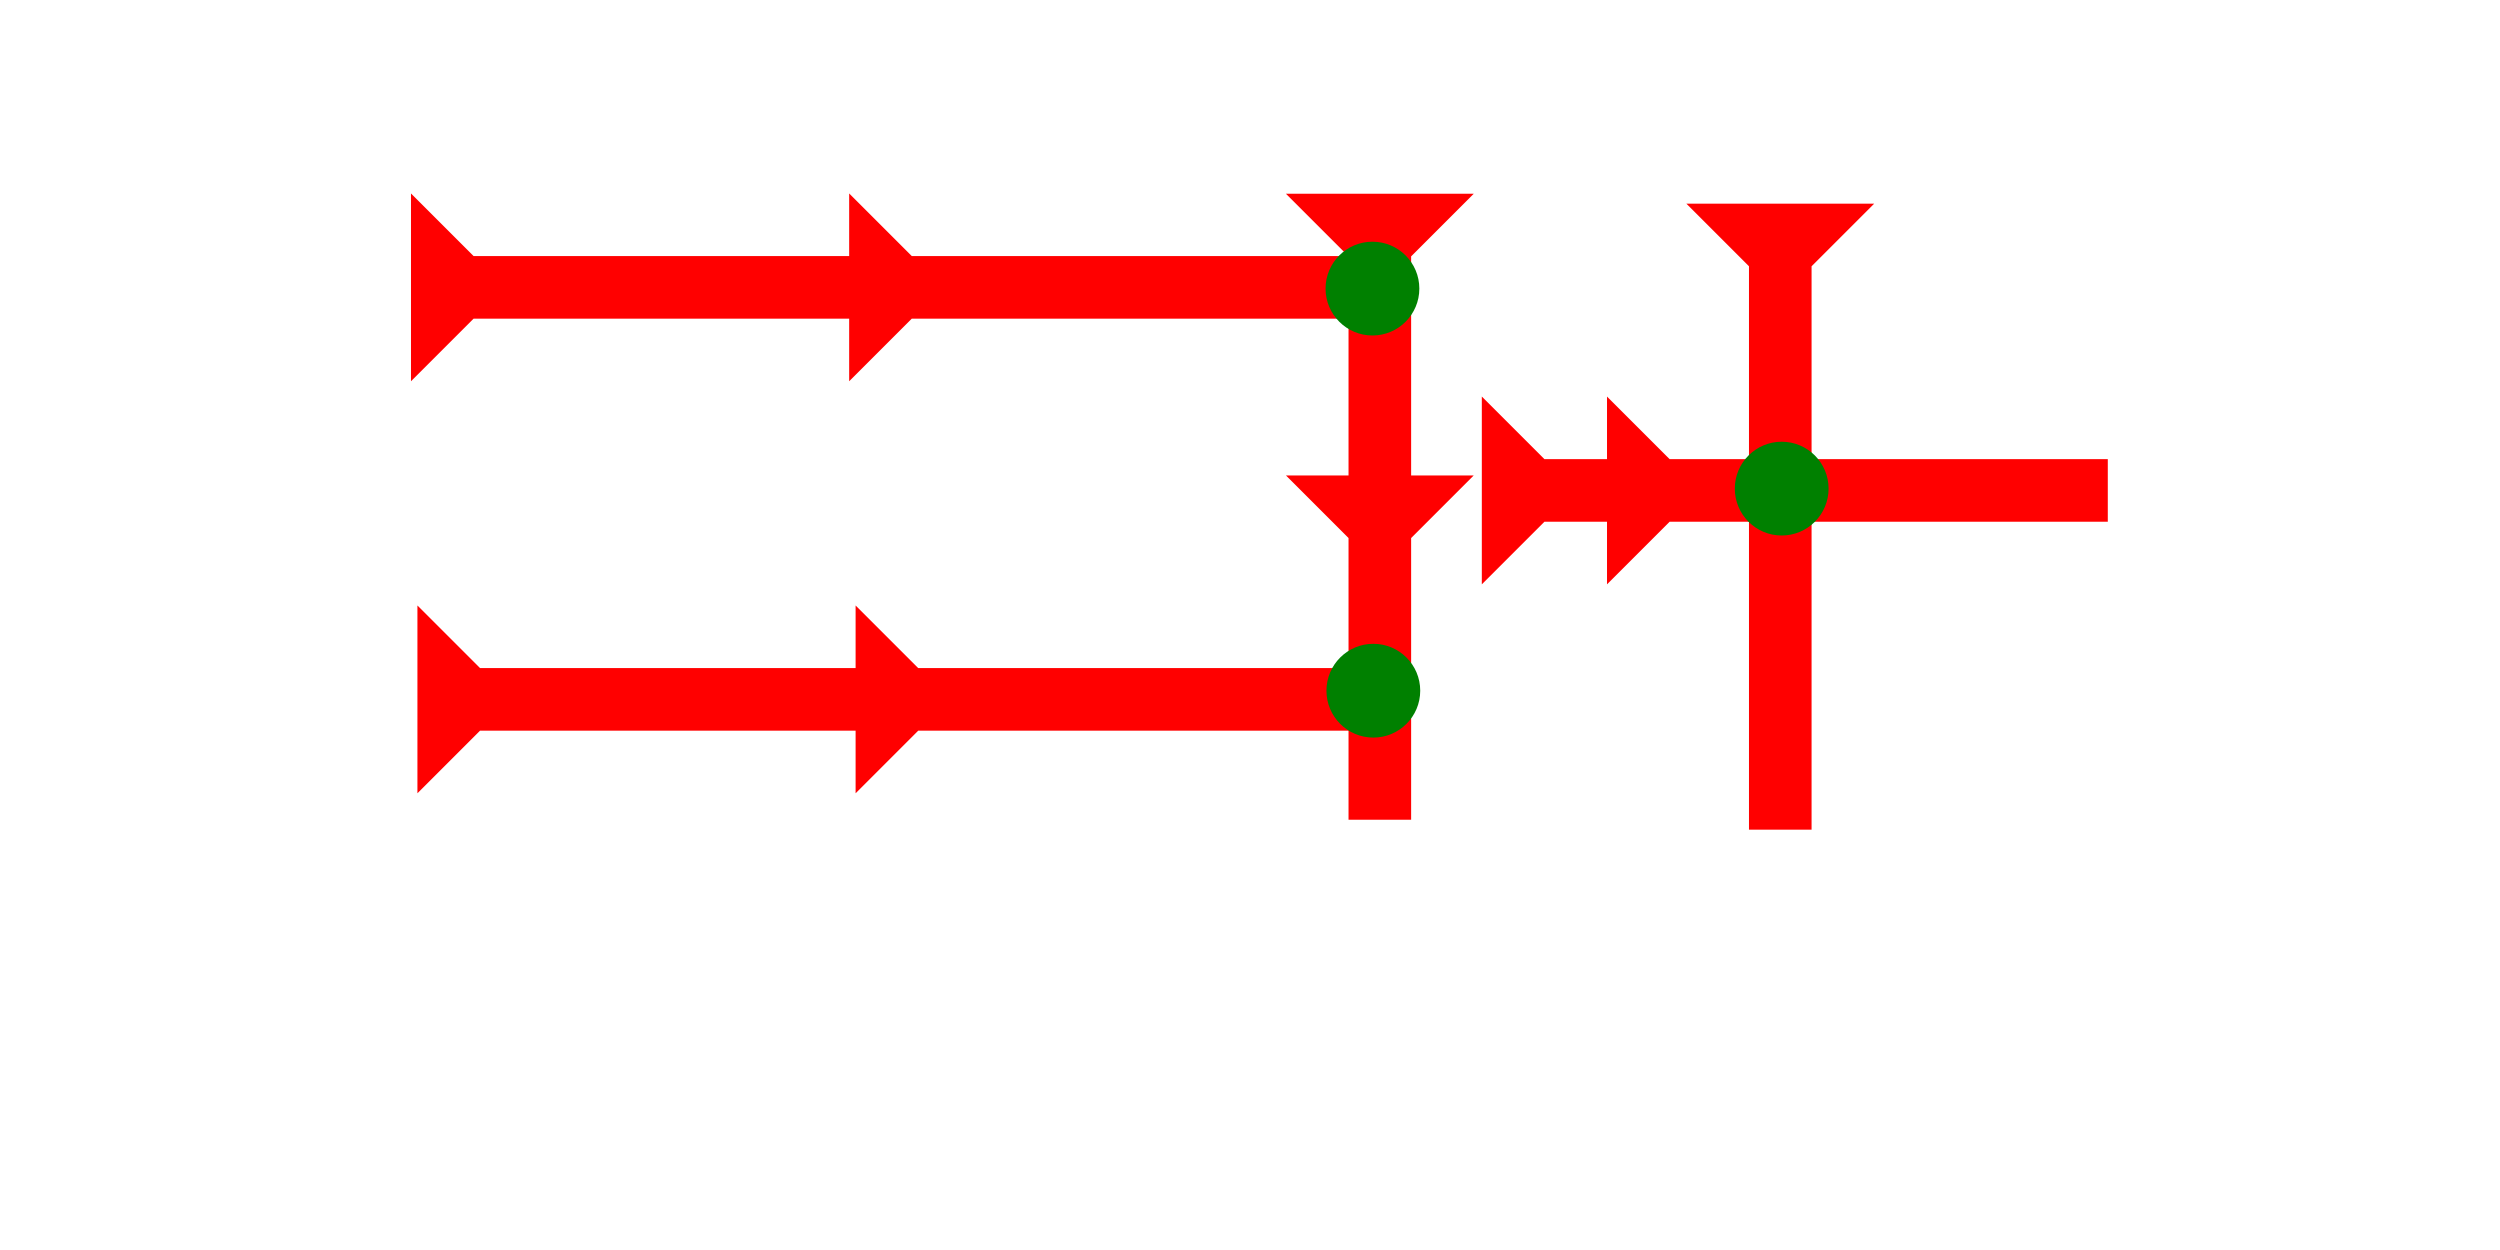 <?xml version="1.0" encoding="UTF-8" standalone="no"?>
<svg
   xmlns:dc="http://purl.org/dc/elements/1.1/"
   xmlns:cc="http://creativecommons.org/ns#"
   xmlns:rdf="http://www.w3.org/1999/02/22-rdf-syntax-ns#"
   xmlns:svg="http://www.w3.org/2000/svg"
   xmlns="http://www.w3.org/2000/svg"
   width="160"
   height="80"
   viewBox="0 0 42.333 21.167"
   version="1.1"
   id="svg8">
  <defs
     id="defs2" />
  <g
     id="layer1">
    <polygon
       points="4,60 4,32 0,28 4,28 4,4 0,0 12,0 8,4 8,28 12,28 8,32 8,60 "
       style="fill:#ff0000"
       id="polygon1550"
       transform="matrix(0,-0.265,0.265,0,7.068,13.433)">
      <title
         id="title1554">Right Horizontal Head-to-Tail Mark, RHHT</title>
    </polygon>
    <polygon
       points="12,8 8,12 8,40 4,40 4,12 0,8 4,8 4,4 0,0 12,0 8,4 8,8 "
       style="fill:#ff0000"
       id="polygon1647"
       transform="matrix(0,-0.265,0.265,0,25.092,9.895)">
      <title
         id="title1645">Right Horizontal Head-to-Tail Mark, RHHT</title>
    </polygon>
    <polygon
       points="8,22 8,40 4,40 4,22 0,18 4,18 4,4 0,0 12,0 8,4 8,18 12,18 "
       style="fill:#ff0000"
       id="polygon1665"
       transform="matrix(0.265,0,0,0.265,21.775,3.281)">
      <title
         id="title1714">Down Vertical Head-to-Tail Mark, DVHT</title>
    </polygon>
    <polygon
       points="4,32 0,28 4,28 4,4 0,0 12,0 8,4 8,28 12,28 8,32 8,60 4,60 "
       style="fill:#ff0000"
       id="polygon1681"
       transform="matrix(0,-0.265,0.265,0,6.959,6.456)">
      <title
         id="title1679">Right Horizontal Head-to-Tail Mark, RHHT</title>
    </polygon>
    <circle
       style="fill:#008000;fill-rule:evenodd;stroke-width:0.265"
       id="circle1425"
       cx="23.24"
       cy="4.887"
       r="0.794">
      <title
         id="title1423">Northeast Corner Connector, NEC</title>
    </circle>
    <circle
       style="fill:#008000;fill-rule:evenodd;stroke-width:0.265"
       id="circle1409-9"
       cx="23.255"
       cy="11.696"
       r="0.794">
      <title
         id="title1407-0">Right 2 Touch Connector, R2T</title>
    </circle>
    <g
       id="g1701"
       transform="matrix(0.265,0,0,0.265,28.556,3.449)">
      <title
         id="title1697">Down Vertical Mark, DV</title>
      <polygon
         points="12,0 8,4 8,40 4,40 4,4 0,0 "
         style="fill:#ff0000"
         id="polygon1699" />
    </g>
    <circle
       style="fill:#008000;fill-rule:evenodd;stroke-width:0.265"
       id="circle1409"
       cx="30.17"
       cy="8.274"
       r="0.794">
      <title
         id="title1407">2  Cross Connector, 2C</title>
    </circle>
  </g>
</svg>
